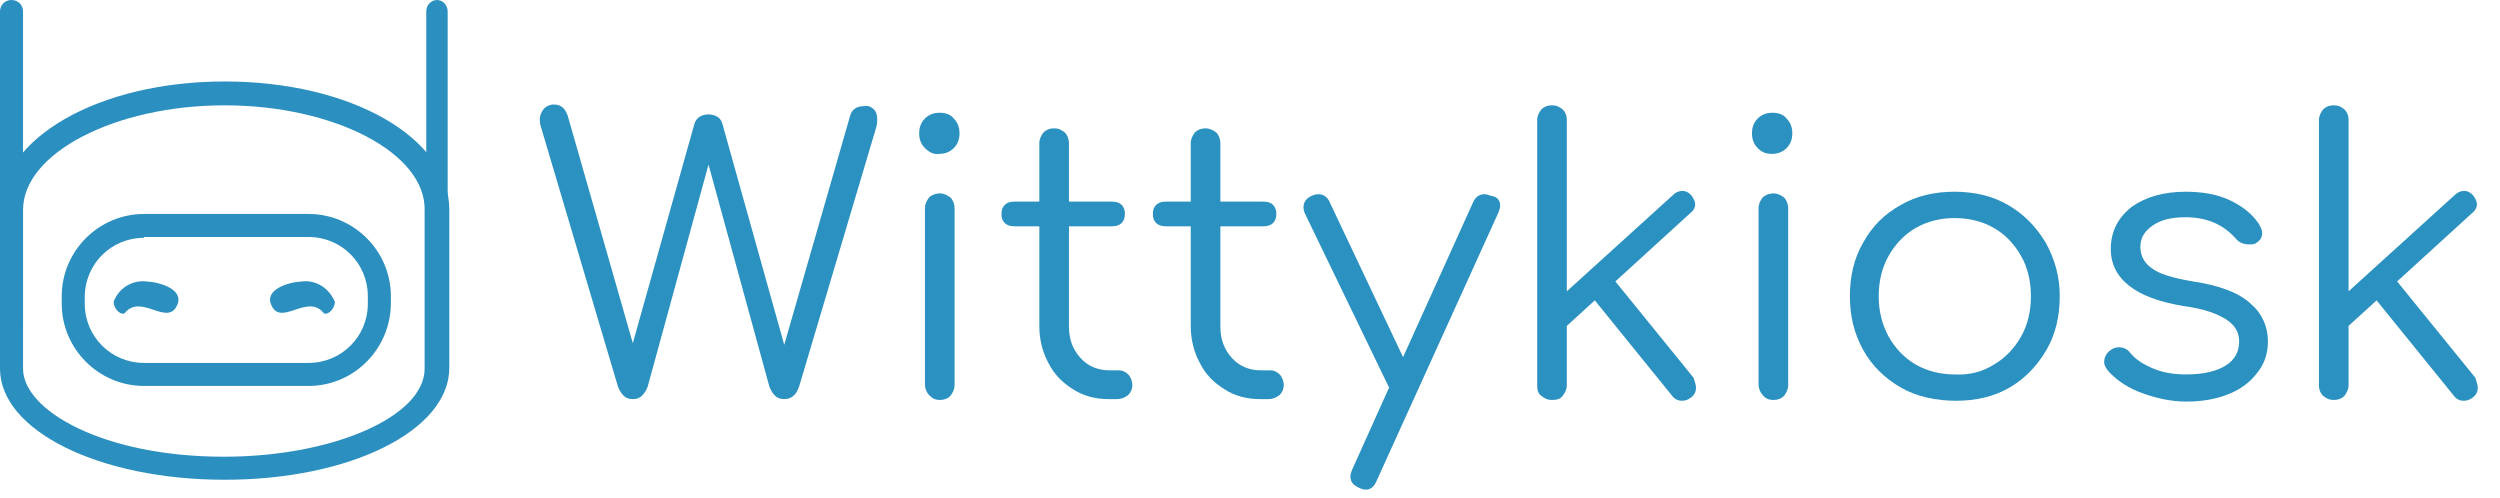 <?xml version="1.0" encoding="utf-8"?>
<!-- Generator: Adobe Illustrator 21.0.0, SVG Export Plug-In . SVG Version: 6.00 Build 0)  -->
<svg version="1.1" id="Layer_1" xmlns="http://www.w3.org/2000/svg" xmlns:xlink="http://www.w3.org/1999/xlink" x="0px" y="0px"
	 viewBox="0 0 303.8 60.5" style="enable-background:new 0 0 303.8 60.5;" xml:space="preserve">
<style type="text/css">
	.st0{fill:#2B8FC0;}
	.st1{enable-background:new    ;}
	.st2{fill:#2B91C1;}
</style>
<title>wittykiosk-logo</title>
<g>
	<path class="st0" d="M1.4,40.9c-0.8,0-1.4-0.6-1.4-1.4V1.4C0,0.6,0.6,0,1.4,0s1.4,0.6,1.4,1.4v38.1C2.8,40.3,2.2,40.9,1.4,40.9z"/>
</g>
<g>
	<path class="st0" d="M53.1,42.9c-0.7,0-1.3-0.6-1.3-1.4l0-40.1c0-0.8,0.6-1.4,1.3-1.4c0,0,0,0,0,0c0.7,0,1.3,0.6,1.3,1.4l0,40.1
		C54.5,42.3,53.9,42.9,53.1,42.9C53.1,42.9,53.1,42.9,53.1,42.9z"/>
</g>
<g>
	<path class="st0" d="M27.3,58.3C12,58.3,0,52.3,0,44.8V25.5C0,16.8,12,9.9,27.3,9.9s27.3,6.8,27.3,15.6l0,19.2
		C54.6,52.3,42.6,58.3,27.3,58.3z M27.3,12.8C14,12.8,2.8,18.6,2.8,25.5v19.3c0,5.1,9.8,10.7,24.4,10.7c13.3,0,24.4-4.9,24.4-10.7
		l0-19.2C51.8,18.6,40.6,12.8,27.3,12.8z"/>
</g>
<g class="st1">
	<path class="st2" d="M106.2,13.3c0.3,0.3,0.4,0.7,0.4,1.2c0,0.2,0,0.5-0.1,0.9L97.1,47c-0.2,0.5-0.4,0.9-0.7,1.1
		c-0.3,0.3-0.7,0.4-1.1,0.4c-0.4,0-0.8-0.1-1.1-0.4c-0.3-0.3-0.5-0.6-0.7-1.1l-7.4-27l-7.4,27c-0.2,0.5-0.4,0.8-0.7,1.1
		s-0.7,0.4-1.1,0.4c-0.4,0-0.8-0.1-1.1-0.4s-0.5-0.6-0.7-1.1l-9.4-31.7c-0.1-0.3-0.1-0.6-0.1-0.8c0-0.5,0.2-0.9,0.5-1.3
		c0.3-0.3,0.7-0.5,1.2-0.5c0.9,0,1.4,0.5,1.7,1.4l7.9,27.6L84.4,15c0.1-0.3,0.3-0.6,0.6-0.8c0.3-0.2,0.7-0.3,1.1-0.3
		c0.4,0,0.7,0.1,1.1,0.3c0.3,0.2,0.5,0.5,0.6,0.9l7.5,26.8l8-27.8c0.2-0.8,0.8-1.2,1.7-1.2C105.5,12.8,105.9,13,106.2,13.3z"/>
	<path class="st2" d="M112.4,18c-0.5-0.5-0.7-1.1-0.7-1.8c0-0.7,0.2-1.3,0.7-1.8c0.5-0.5,1.1-0.7,1.8-0.7c0.7,0,1.3,0.2,1.7,0.7
		c0.5,0.5,0.7,1.1,0.7,1.8c0,0.7-0.2,1.3-0.7,1.8c-0.5,0.5-1.1,0.7-1.8,0.7C113.5,18.8,112.9,18.5,112.4,18z M112.9,48
		c-0.3-0.3-0.5-0.8-0.5-1.3V25.3c0-0.5,0.2-0.9,0.5-1.3c0.3-0.3,0.8-0.5,1.3-0.5s0.9,0.2,1.3,0.5c0.3,0.3,0.5,0.8,0.5,1.3v21.5
		c0,0.5-0.2,0.9-0.5,1.3c-0.3,0.3-0.7,0.5-1.3,0.5S113.3,48.4,112.9,48z"/>
	<path class="st2" d="M137.1,45.5c0.3,0.3,0.5,0.8,0.5,1.3c0,0.5-0.2,0.9-0.5,1.2c-0.4,0.3-0.8,0.5-1.4,0.5h-1
		c-1.6,0-3.1-0.4-4.3-1.2c-1.3-0.8-2.3-1.8-3-3.2c-0.7-1.3-1.1-2.8-1.1-4.5V27.5h-3c-0.5,0-0.9-0.1-1.2-0.4
		c-0.3-0.3-0.4-0.6-0.4-1.1c0-0.5,0.1-0.8,0.4-1.1c0.3-0.3,0.7-0.4,1.2-0.4h3v-7.1c0-0.5,0.2-0.9,0.5-1.3c0.3-0.3,0.7-0.5,1.3-0.5
		s0.9,0.2,1.3,0.5c0.3,0.3,0.5,0.8,0.5,1.3v7.1h5.2c0.5,0,0.9,0.1,1.2,0.4c0.3,0.3,0.4,0.7,0.4,1.1c0,0.4-0.1,0.8-0.4,1.1
		c-0.3,0.3-0.7,0.4-1.2,0.4h-5.2v12.2c0,1.6,0.5,2.8,1.4,3.8c0.9,1,2.1,1.5,3.5,1.5h1.2C136.4,45,136.8,45.2,137.1,45.5z"/>
	<path class="st2" d="M155.5,45.5c0.3,0.3,0.5,0.8,0.5,1.3c0,0.5-0.2,0.9-0.5,1.2c-0.4,0.3-0.8,0.5-1.4,0.5h-1
		c-1.6,0-3.1-0.4-4.3-1.2c-1.3-0.8-2.3-1.8-3-3.2c-0.7-1.3-1.1-2.8-1.1-4.5V27.5h-3c-0.5,0-0.9-0.1-1.2-0.4
		c-0.3-0.3-0.4-0.6-0.4-1.1c0-0.5,0.1-0.8,0.4-1.1c0.3-0.3,0.7-0.4,1.2-0.4h3v-7.1c0-0.5,0.2-0.9,0.5-1.3c0.3-0.3,0.7-0.5,1.3-0.5
		c0.5,0,0.9,0.2,1.3,0.5c0.3,0.3,0.5,0.8,0.5,1.3v7.1h5.2c0.5,0,0.9,0.1,1.2,0.4c0.3,0.3,0.4,0.7,0.4,1.1c0,0.4-0.1,0.8-0.4,1.1
		s-0.7,0.4-1.2,0.4h-5.2v12.2c0,1.6,0.5,2.8,1.4,3.8c0.9,1,2.1,1.5,3.5,1.5h1.2C154.8,45,155.2,45.2,155.5,45.5z"/>
	<path class="st2" d="M182.3,25c0,0.3-0.1,0.5-0.2,0.8l-14.8,32.6c-0.3,0.7-0.7,1.1-1.3,1.1c-0.3,0-0.6-0.1-0.8-0.2
		c-0.7-0.3-1.1-0.7-1.1-1.4c0-0.3,0.1-0.5,0.2-0.8l4.5-10v0l-10.2-21.1c-0.1-0.2-0.2-0.5-0.2-0.8c0-0.6,0.3-1.1,1-1.4
		c0.2-0.1,0.5-0.2,0.8-0.2c0.6,0,1.1,0.3,1.4,1l8.9,18.8l8.5-18.8c0.3-0.7,0.8-1,1.4-1c0.3,0,0.5,0.1,0.8,0.2
		C182,23.9,182.3,24.4,182.3,25z"/>
	<path class="st2" d="M206.1,47.1c0,0.5-0.2,0.9-0.6,1.2c-0.4,0.3-0.7,0.4-1.1,0.4c-0.5,0-0.9-0.2-1.2-0.6l-9.4-11.6l-3.4,3.1v7.2
		c0,0.5-0.2,0.9-0.5,1.3s-0.7,0.5-1.3,0.5s-0.9-0.2-1.3-0.5s-0.5-0.7-0.5-1.3V14.6c0-0.5,0.2-0.9,0.5-1.3c0.3-0.3,0.7-0.5,1.3-0.5
		s0.9,0.2,1.3,0.5c0.3,0.3,0.5,0.7,0.5,1.3v20.8l12.9-11.7c0.3-0.3,0.7-0.5,1.1-0.5c0.5,0,0.8,0.2,1.1,0.5c0.3,0.4,0.5,0.8,0.5,1.1
		c0,0.4-0.2,0.8-0.6,1.1l-9.1,8.3l9.5,11.7C205.9,46.3,206.1,46.7,206.1,47.1z"/>
	<path class="st2" d="M213.6,18c-0.5-0.5-0.7-1.1-0.7-1.8c0-0.7,0.2-1.3,0.7-1.8c0.5-0.5,1.1-0.7,1.8-0.7c0.7,0,1.3,0.2,1.7,0.7
		c0.5,0.5,0.7,1.1,0.7,1.8c0,0.7-0.2,1.3-0.7,1.8c-0.5,0.5-1.1,0.7-1.8,0.7S214.1,18.5,213.6,18z M214.2,48
		c-0.3-0.3-0.5-0.8-0.5-1.3V25.3c0-0.5,0.2-0.9,0.5-1.3c0.3-0.3,0.8-0.5,1.3-0.5s0.9,0.2,1.3,0.5c0.3,0.3,0.5,0.8,0.5,1.3v21.5
		c0,0.5-0.2,0.9-0.5,1.3c-0.3,0.3-0.7,0.5-1.3,0.5S214.5,48.4,214.2,48z"/>
	<path class="st2" d="M231,47.1c-1.9-1.1-3.5-2.6-4.6-4.6s-1.6-4.1-1.6-6.5c0-2.4,0.5-4.6,1.6-6.5c1.1-2,2.6-3.5,4.6-4.6
		c1.9-1.1,4.1-1.6,6.5-1.6s4.6,0.5,6.5,1.6s3.4,2.6,4.6,4.6c1.1,2,1.7,4.1,1.7,6.5c0,2.4-0.5,4.6-1.6,6.5c-1.1,1.9-2.6,3.5-4.5,4.6
		c-1.9,1.1-4.1,1.6-6.5,1.6S232.9,48.2,231,47.1z M242.3,44.3c1.4-0.8,2.5-2,3.3-3.4s1.2-3.1,1.2-4.9c0-1.8-0.4-3.5-1.2-4.9
		c-0.8-1.4-1.9-2.6-3.3-3.4s-3-1.2-4.8-1.2c-1.7,0-3.3,0.4-4.7,1.2s-2.5,2-3.3,3.4c-0.8,1.4-1.2,3.1-1.2,4.9c0,1.8,0.4,3.4,1.2,4.9
		c0.8,1.4,1.9,2.6,3.3,3.4s3,1.2,4.7,1.2C239.3,45.6,240.9,45.2,242.3,44.3z"/>
	<path class="st2" d="M260.4,47.8c-1.7-0.6-3.1-1.5-4.2-2.7c-0.3-0.4-0.5-0.7-0.5-1.1c0-0.5,0.2-1,0.7-1.4c0.4-0.3,0.7-0.4,1.1-0.4
		c0.5,0,1,0.2,1.3,0.6c0.7,0.9,1.7,1.5,2.9,2s2.5,0.7,4,0.7c2.1,0,3.7-0.4,4.8-1.1c1.1-0.7,1.6-1.7,1.6-2.9c0-1.1-0.5-2-1.6-2.7
		c-1.1-0.7-2.8-1.3-5.1-1.6c-3-0.5-5.2-1.3-6.7-2.5c-1.5-1.2-2.2-2.7-2.2-4.4c0-2.2,0.9-3.9,2.6-5.2c1.7-1.2,3.9-1.8,6.5-1.8
		c2,0,3.8,0.3,5.3,1c1.5,0.7,2.7,1.6,3.6,2.9c0.2,0.4,0.4,0.7,0.4,1.1c0,0.5-0.2,0.9-0.7,1.2c-0.2,0.2-0.5,0.2-0.9,0.2
		c-0.6,0-1.2-0.2-1.6-0.7c-1.5-1.7-3.5-2.6-6.1-2.6c-1.7,0-3,0.3-4,1c-1,0.7-1.5,1.5-1.5,2.6c0,1.1,0.5,2,1.4,2.6
		c0.9,0.7,2.6,1.2,5,1.6c3.3,0.5,5.6,1.4,7,2.7c1.4,1.2,2.1,2.8,2.1,4.6c0,1.4-0.4,2.7-1.3,3.8c-0.8,1.1-2,2-3.5,2.6
		c-1.5,0.6-3.2,0.9-5.1,0.9S262.1,48.4,260.4,47.8z"/>
	<path class="st2" d="M301.1,47.1c0,0.5-0.2,0.9-0.6,1.2c-0.4,0.3-0.7,0.4-1.1,0.4c-0.5,0-0.9-0.2-1.2-0.6l-9.4-11.6l-3.4,3.1v7.2
		c0,0.5-0.2,0.9-0.5,1.3c-0.3,0.3-0.7,0.5-1.3,0.5s-0.9-0.2-1.3-0.5c-0.3-0.3-0.5-0.7-0.5-1.3V14.6c0-0.5,0.2-0.9,0.5-1.3
		c0.3-0.3,0.7-0.5,1.3-0.5s0.9,0.2,1.3,0.5c0.3,0.3,0.5,0.7,0.5,1.3v20.8l12.9-11.7c0.3-0.3,0.7-0.5,1.1-0.5c0.5,0,0.8,0.2,1.1,0.5
		c0.3,0.4,0.5,0.8,0.5,1.1c0,0.4-0.2,0.8-0.6,1.1l-9.1,8.3l9.5,11.7C300.9,46.3,301.1,46.7,301.1,47.1z"/>
</g>
<g>
	<path class="st0" d="M37.5,46.9h-20c-5.5,0-10-4.5-10-10V36c0-5.5,4.5-10,10-10h20c5.5,0,10,4.5,10,10v0.8
		C47.5,42.4,43,46.9,37.5,46.9z M17.5,28.9c-4,0-7.2,3.2-7.2,7.2v0.8c0,4,3.2,7.2,7.2,7.2h20c4,0,7.2-3.2,7.2-7.2V36
		c0-4-3.2-7.2-7.2-7.2H17.5z"/>
</g>
<g>
	<path class="st0" d="M40.7,36.7c-0.1,1.1-1.1,1.7-1.4,1.3c-2-2.4-5.3,1.9-6.4-1.1c-0.6-1.7,2-2.6,3.8-2.7C38.4,34,40,35,40.7,36.7z
		"/>
</g>
<g>
	<path class="st0" d="M13.8,36.7c0.1,1.1,1.1,1.7,1.4,1.3c2-2.4,5.3,1.9,6.4-1.1c0.6-1.7-2-2.6-3.8-2.7C16.1,34,14.4,35,13.8,36.7z"
		/>
</g>
</svg>
